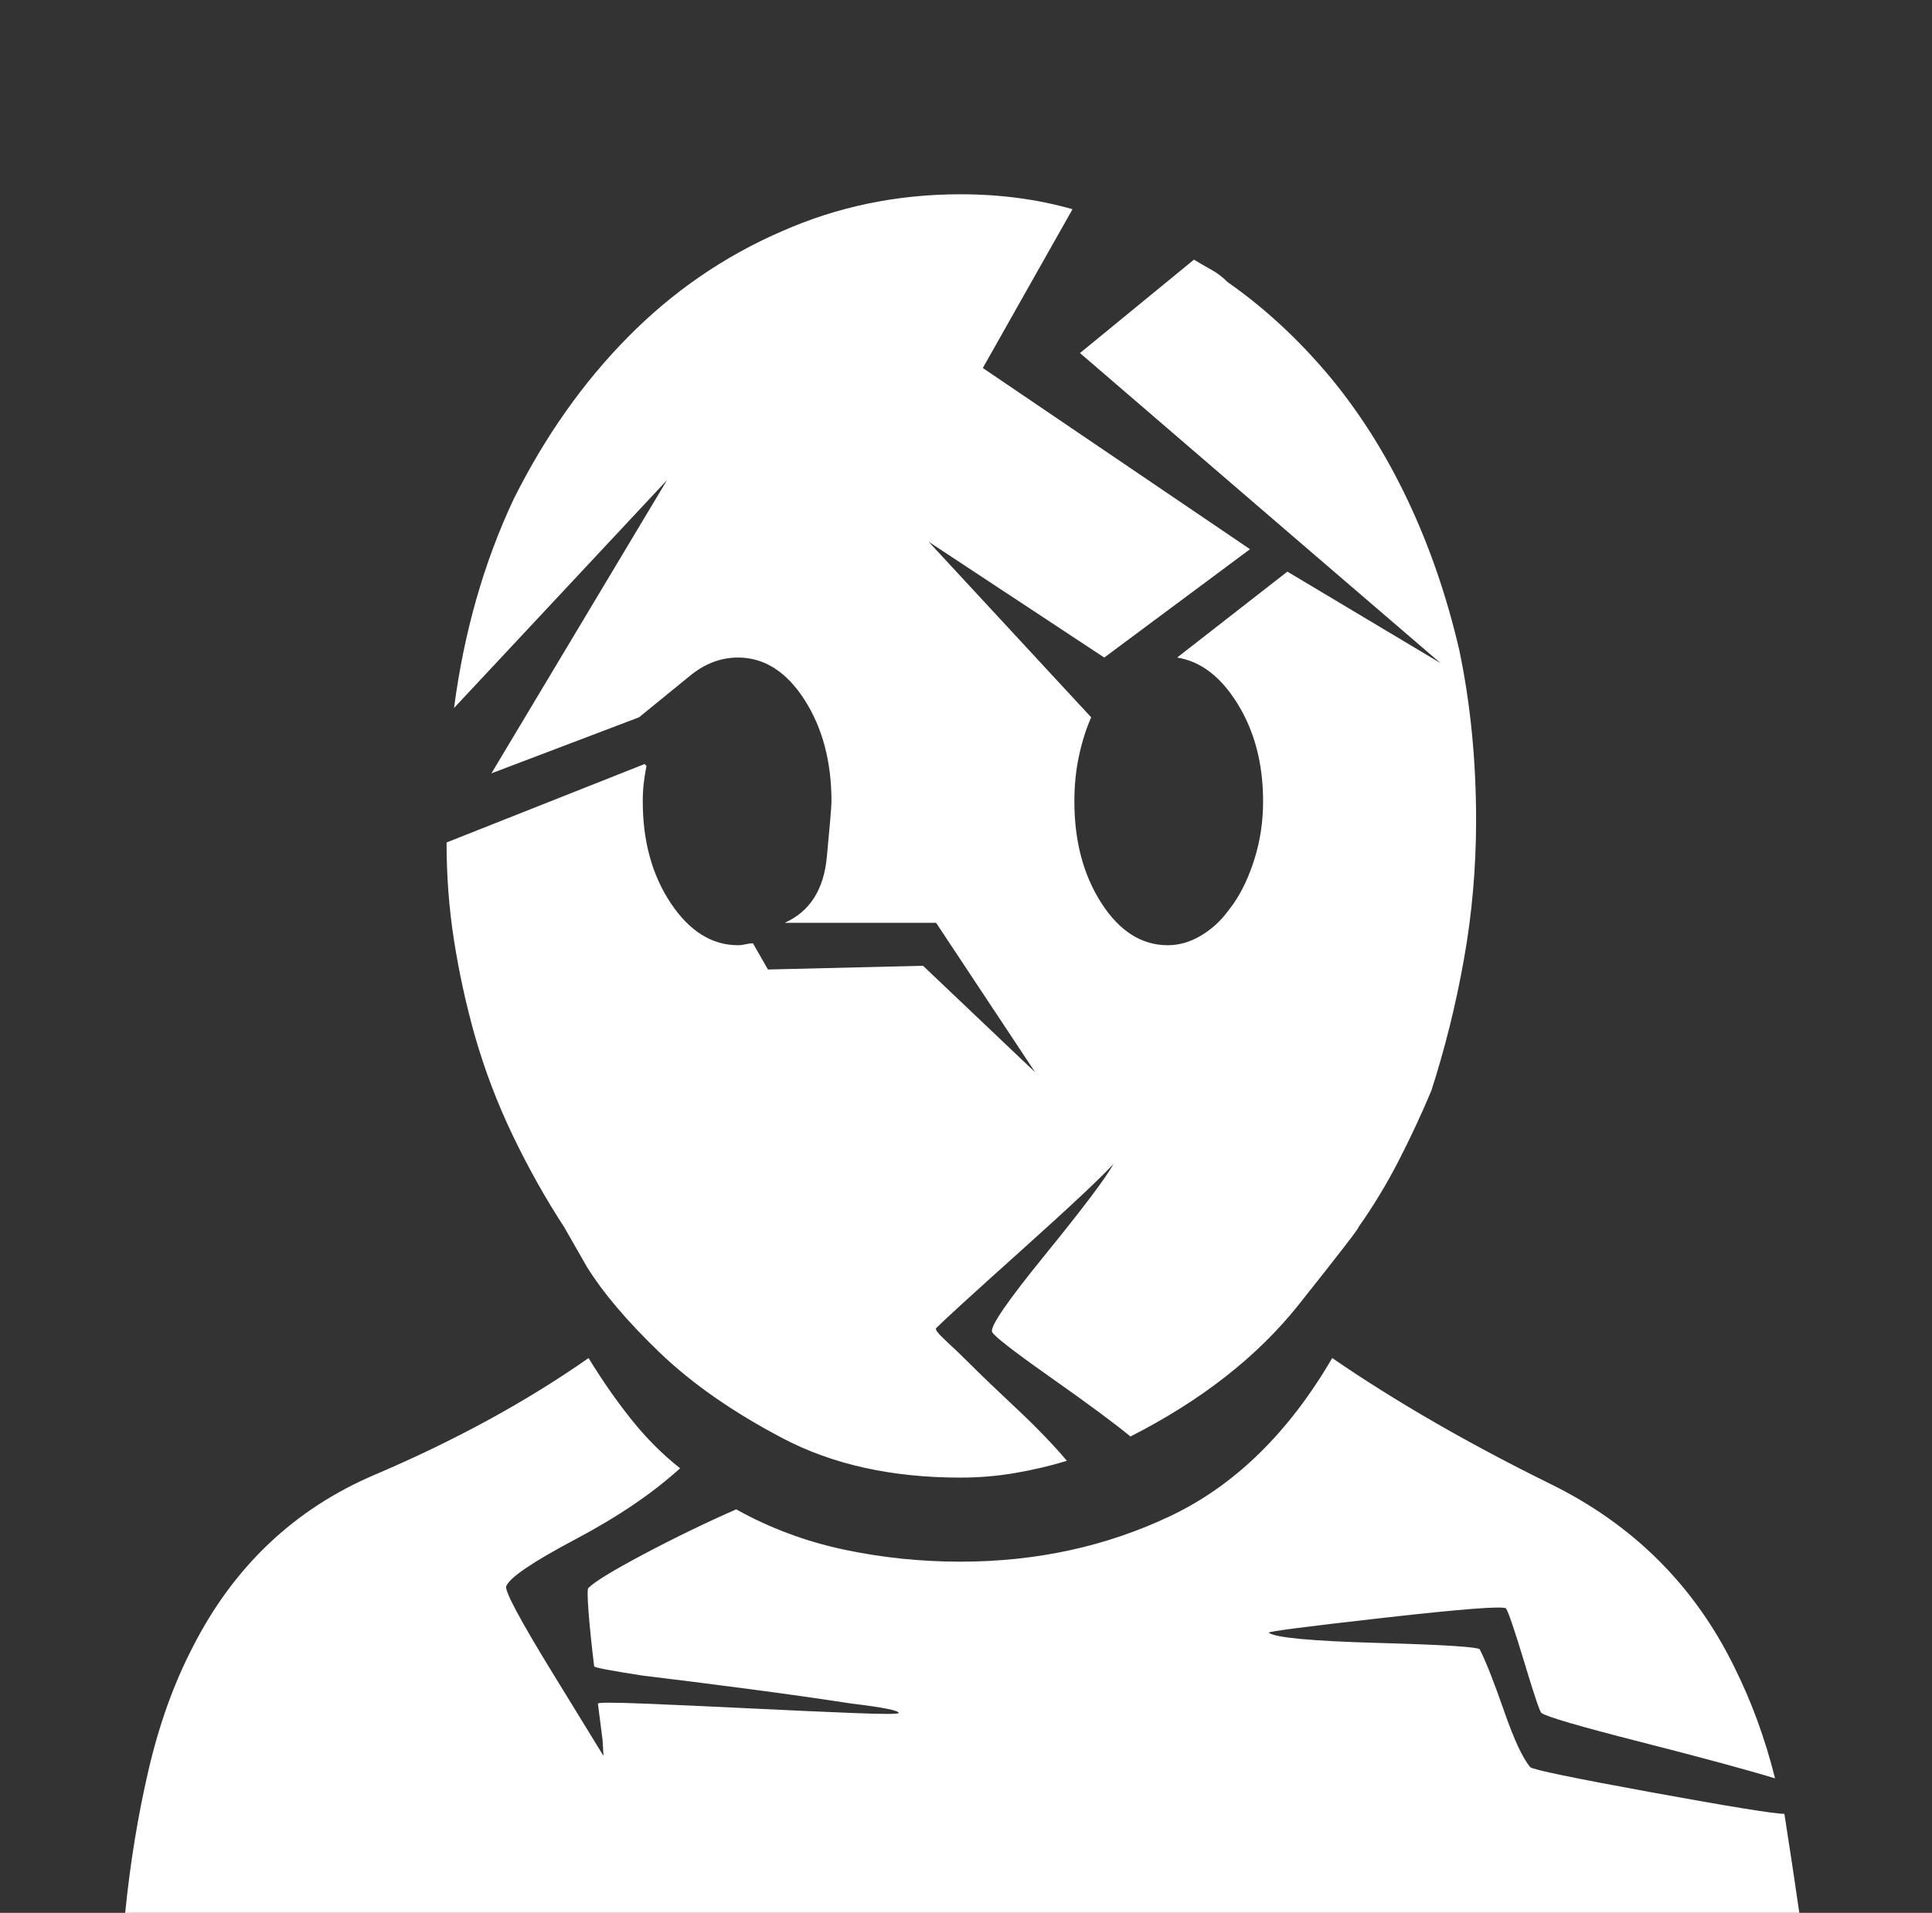 <?xml version="1.0" standalone="no"?>
<!DOCTYPE svg PUBLIC "-//W3C//DTD SVG 1.1//EN" "http://www.w3.org/Graphics/SVG/1.1/DTD/svg11.dtd" >
<svg xmlns="http://www.w3.org/2000/svg" xmlns:xlink="http://www.w3.org/1999/xlink" version="1.1" viewBox="-10 0 1034 1024">
   <rect x="-10" y="0" width="1034" height="1024" fill="#333333" stroke="none"/>
   <path fill="white"
d="M57 1024q4 -40 12.5 -76.5t23.5 -65.5q33 -65 97.5 -92.5t114.5 -62.5q11 18 23 33t26 26q-22 20 -56 38t-37 25q-2 3 25 47l27 44l-0.5 -8.5t-2.5 -19.5q0 -1 25 0t55.5 2.5t55.5 2.5t25 0q0 -2 -25 -5q-26 -4 -56.5 -8t-55.5 -7q-26 -4 -26 -5q-2 -16 -3 -29t0 -13
q5 -5 29.5 -18t49.5 -24q27 15 57.5 21.5t62.5 6.5q61 0 112.5 -24.5t86.5 -84.5q51 35 117 67.5t98 97.5q7 14 12.5 29t9.5 31q-23 -7 -72 -19.5t-53 -15.5q-1 0 -9 -26.5t-10 -29.5q-3 -2 -65 5t-62 8q5 4 58.5 5.5t54.5 3.5q5 10 13 33t14 30q2 2 65 13.5t71 11.5l4 26
t4 27h-896v0zM629 139q5 3 9.5 5.5t8.5 6.5q30 21 55 51q24 29 41.5 66t27.5 80q9 43 9 91q0 38 -6.5 74.5t-17.5 70.5q-8 19 -17.5 37.5t-21.5 35.5q1 0 -32 41.5t-90 70.5q-12 -10 -42.5 -31.5t-31.5 -24.5q-2 -4 28.5 -41.5t36.5 -48.5q-10 11 -49 46t-46 42q-1 1 5.5 7
t12.5 12q9 9 25 24t27 28q-13 4 -27.5 6.5t-29.5 2.5q-55 0 -95 -21t-66 -46t-39 -46l-12 -21q-15 -23 -27.5 -49t-20.5 -54q-7 -25 -11 -50.5t-4 -52.5l106 -42l1 1q-1 5 -1.5 9.5t-0.5 9.5q0 32 15 54.5t36 22.5q2 0 4 -0.5t4 -0.5l8 14l83 -2l60 57l-53 -80h-81
q20 -9 22.5 -35t2.5 -30q0 -32 -14.5 -54.5t-35.5 -22.5q-7 0 -13.5 2.5t-12.5 7.5l-27 22l-79 30l94 -157l-114 122q8 -61 32 -112q25 -50 61 -86.5t82 -56.5q45 -20 96 -20q16 0 31 2t29 6v0v0l-48 85l143 97l-78 58l-94 -62l87 94q-4 9 -6.5 20.5t-2.5 24.5
q0 32 14.5 54.5t35.5 22.5q9 0 17.5 -5t14.5 -13l3 -4q7 -10 11.5 -24.5t4.5 -30.5q0 -30 -13.5 -52t-32.5 -25l59 -46l82 49l-71 -61l-122 -105l61 -50v0v0v0z" />
</svg>
